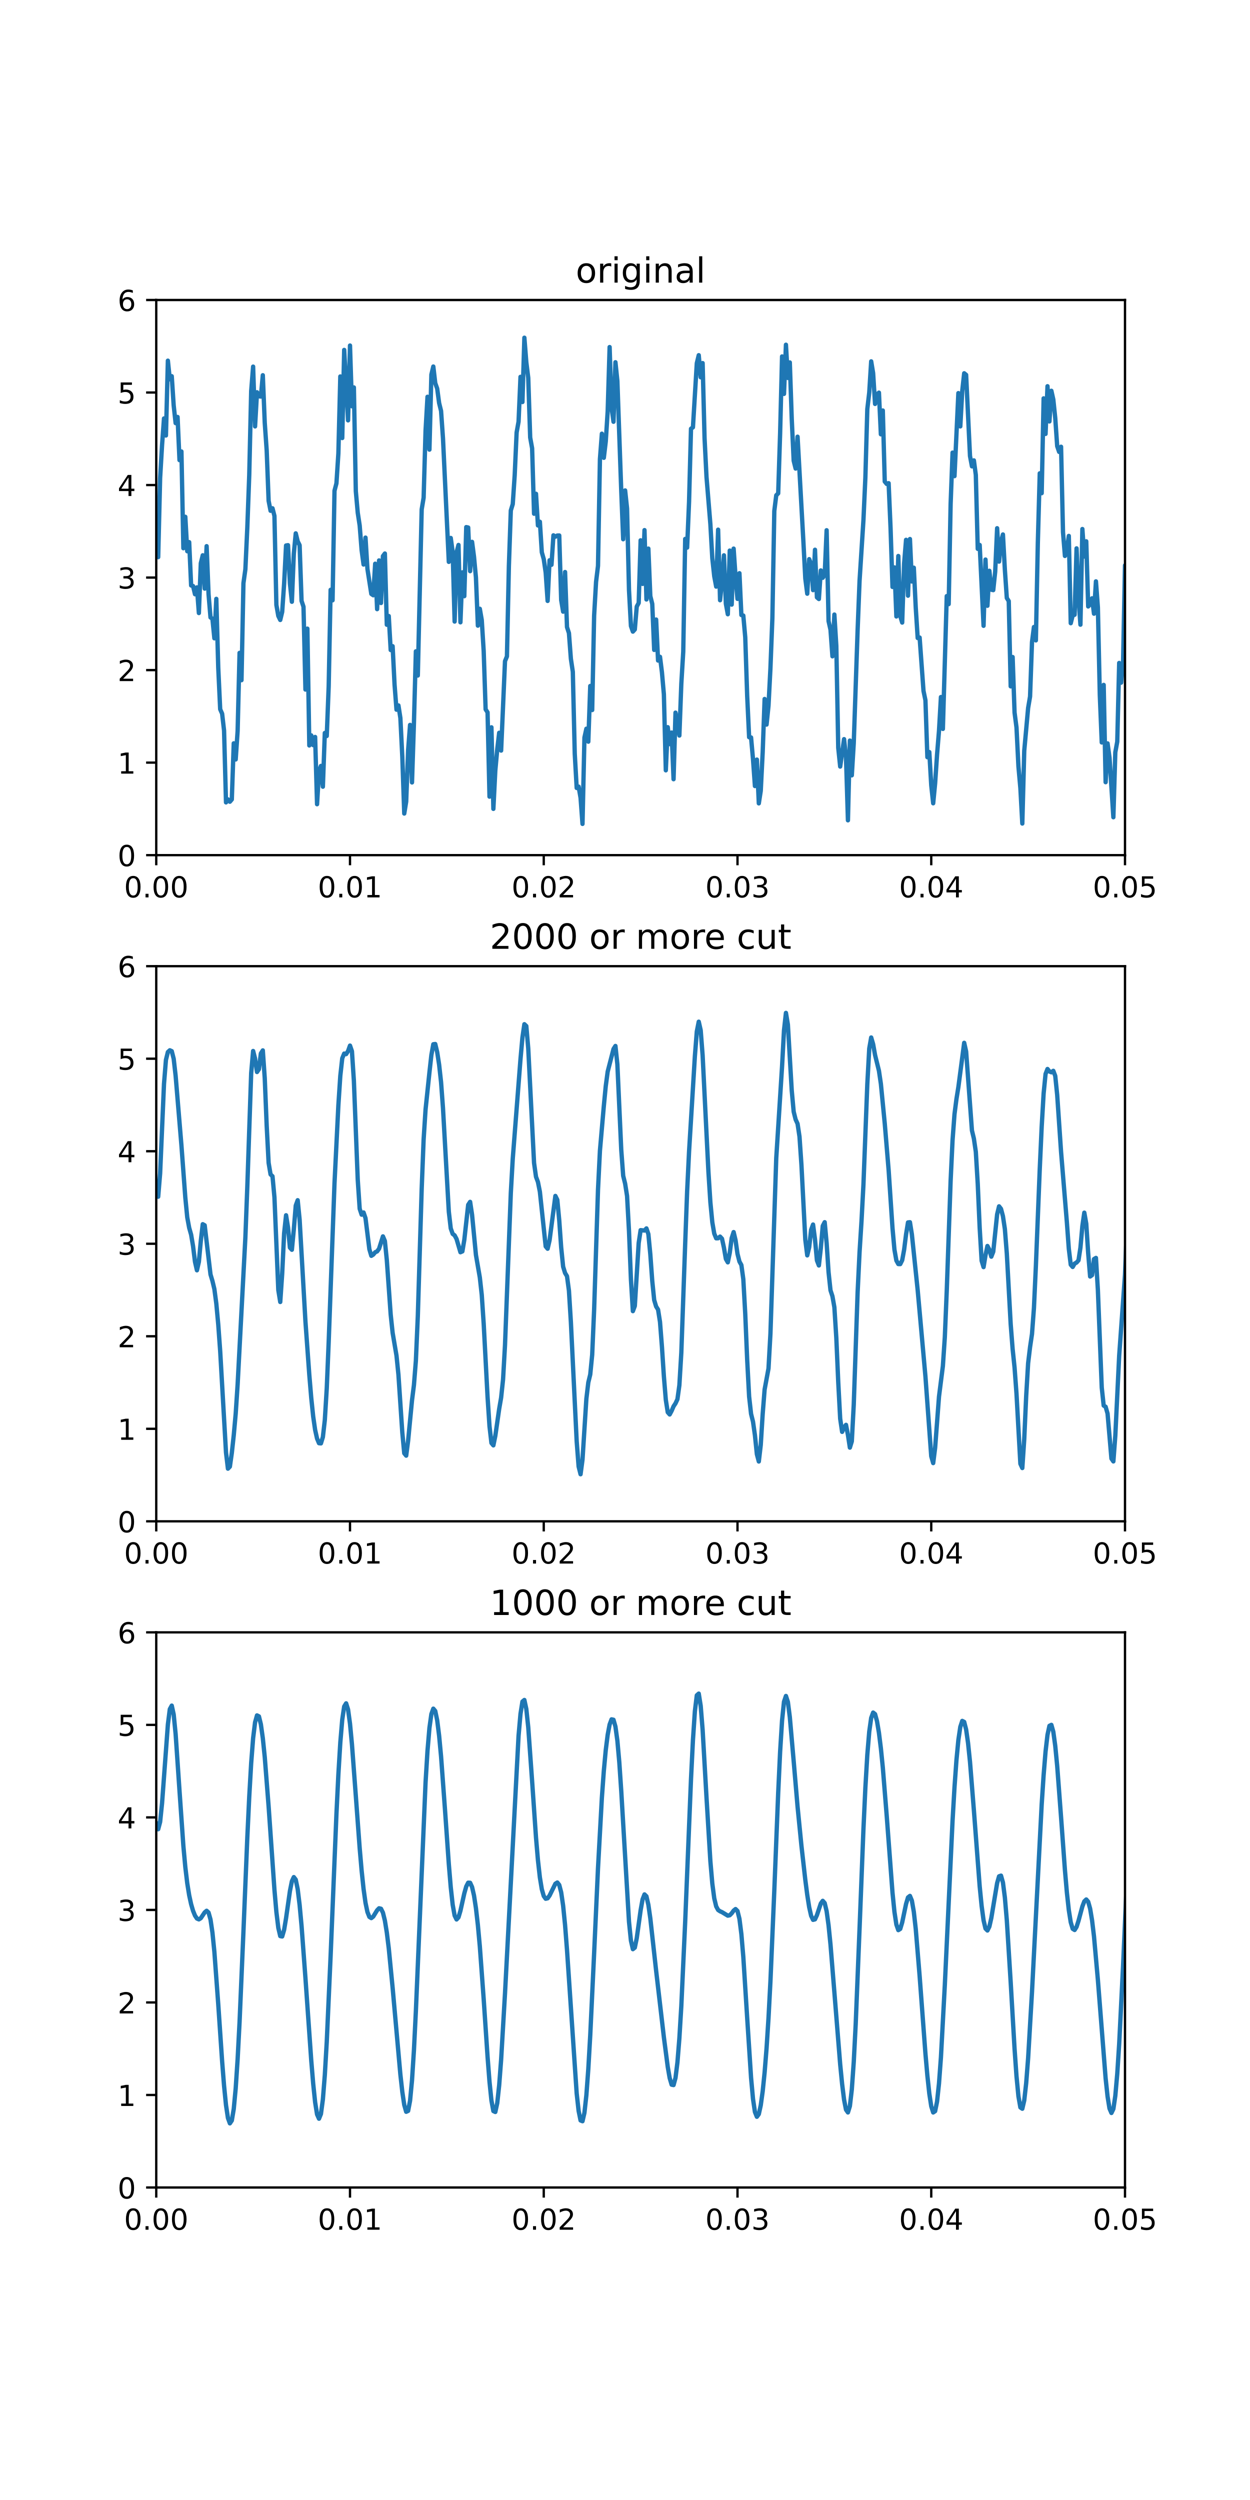 <?xml version="1.0" encoding="utf-8" standalone="no"?>
<!DOCTYPE svg PUBLIC "-//W3C//DTD SVG 1.1//EN"
  "http://www.w3.org/Graphics/SVG/1.1/DTD/svg11.dtd">
<!-- Created with matplotlib (https://matplotlib.org/) -->
<svg height="864pt" version="1.1" viewBox="0 0 432 864" width="432pt" xmlns="http://www.w3.org/2000/svg" xmlns:xlink="http://www.w3.org/1999/xlink">
 <defs>
  <style type="text/css">
*{stroke-linecap:butt;stroke-linejoin:round;}
  </style>
 </defs>
 <g id="figure_1">
  <g id="patch_1">
   <path d="M 0 864 
L 432 864 
L 432 0 
L 0 0 
z
" style="fill:#ffffff;"/>
  </g>
  <g id="axes_1">
   <g id="patch_2">
    <path d="M 54 295.539 
L 388.8 295.539 
L 388.8 103.68 
L 54 103.68 
z
" style="fill:#ffffff;"/>
   </g>
   <g id="matplotlib.axis_1">
    <g id="xtick_1">
     <g id="line2d_1">
      <defs>
       <path d="M 0 0 
L 0 3.5 
" id="m178addf747" style="stroke:#000000;stroke-width:0.8;"/>
      </defs>
      <g>
       <use style="stroke:#000000;stroke-width:0.8;" x="54" xlink:href="#m178addf747" y="295.539"/>
      </g>
     </g>
     <g id="text_1">
      <!-- 0.00 -->
      <defs>
       <path d="M 31.781 66.406 
Q 24.172 66.406 20.328 58.906 
Q 16.5 51.422 16.5 36.375 
Q 16.5 21.391 20.328 13.891 
Q 24.172 6.391 31.781 6.391 
Q 39.453 6.391 43.281 13.891 
Q 47.125 21.391 47.125 36.375 
Q 47.125 51.422 43.281 58.906 
Q 39.453 66.406 31.781 66.406 
z
M 31.781 74.219 
Q 44.047 74.219 50.516 64.516 
Q 56.984 54.828 56.984 36.375 
Q 56.984 17.969 50.516 8.266 
Q 44.047 -1.422 31.781 -1.422 
Q 19.531 -1.422 13.062 8.266 
Q 6.594 17.969 6.594 36.375 
Q 6.594 54.828 13.062 64.516 
Q 19.531 74.219 31.781 74.219 
z
" id="DejaVuSans-48"/>
       <path d="M 10.688 12.406 
L 21 12.406 
L 21 0 
L 10.688 0 
z
" id="DejaVuSans-46"/>
      </defs>
      <g transform="translate(42.867 310.137)scale(0.1 -0.1)">
       <use xlink:href="#DejaVuSans-48"/>
       <use x="63.623" xlink:href="#DejaVuSans-46"/>
       <use x="95.41" xlink:href="#DejaVuSans-48"/>
       <use x="159.033" xlink:href="#DejaVuSans-48"/>
      </g>
     </g>
    </g>
    <g id="xtick_2">
     <g id="line2d_2">
      <g>
       <use style="stroke:#000000;stroke-width:0.8;" x="120.96" xlink:href="#m178addf747" y="295.539"/>
      </g>
     </g>
     <g id="text_2">
      <!-- 0.01 -->
      <defs>
       <path d="M 12.406 8.297 
L 28.516 8.297 
L 28.516 63.922 
L 10.984 60.406 
L 10.984 69.391 
L 28.422 72.906 
L 38.281 72.906 
L 38.281 8.297 
L 54.391 8.297 
L 54.391 0 
L 12.406 0 
z
" id="DejaVuSans-49"/>
      </defs>
      <g transform="translate(109.827 310.137)scale(0.1 -0.1)">
       <use xlink:href="#DejaVuSans-48"/>
       <use x="63.623" xlink:href="#DejaVuSans-46"/>
       <use x="95.41" xlink:href="#DejaVuSans-48"/>
       <use x="159.033" xlink:href="#DejaVuSans-49"/>
      </g>
     </g>
    </g>
    <g id="xtick_3">
     <g id="line2d_3">
      <g>
       <use style="stroke:#000000;stroke-width:0.8;" x="187.92" xlink:href="#m178addf747" y="295.539"/>
      </g>
     </g>
     <g id="text_3">
      <!-- 0.02 -->
      <defs>
       <path d="M 19.188 8.297 
L 53.609 8.297 
L 53.609 0 
L 7.328 0 
L 7.328 8.297 
Q 12.938 14.109 22.625 23.891 
Q 32.328 33.688 34.812 36.531 
Q 39.547 41.844 41.422 45.531 
Q 43.312 49.219 43.312 52.781 
Q 43.312 58.594 39.234 62.25 
Q 35.156 65.922 28.609 65.922 
Q 23.969 65.922 18.812 64.312 
Q 13.672 62.703 7.812 59.422 
L 7.812 69.391 
Q 13.766 71.781 18.938 73 
Q 24.125 74.219 28.422 74.219 
Q 39.75 74.219 46.484 68.547 
Q 53.219 62.891 53.219 53.422 
Q 53.219 48.922 51.531 44.891 
Q 49.859 40.875 45.406 35.406 
Q 44.188 33.984 37.641 27.219 
Q 31.109 20.453 19.188 8.297 
z
" id="DejaVuSans-50"/>
      </defs>
      <g transform="translate(176.787 310.137)scale(0.1 -0.1)">
       <use xlink:href="#DejaVuSans-48"/>
       <use x="63.623" xlink:href="#DejaVuSans-46"/>
       <use x="95.41" xlink:href="#DejaVuSans-48"/>
       <use x="159.033" xlink:href="#DejaVuSans-50"/>
      </g>
     </g>
    </g>
    <g id="xtick_4">
     <g id="line2d_4">
      <g>
       <use style="stroke:#000000;stroke-width:0.8;" x="254.88" xlink:href="#m178addf747" y="295.539"/>
      </g>
     </g>
     <g id="text_4">
      <!-- 0.03 -->
      <defs>
       <path d="M 40.578 39.312 
Q 47.656 37.797 51.625 33 
Q 55.609 28.219 55.609 21.188 
Q 55.609 10.406 48.188 4.484 
Q 40.766 -1.422 27.094 -1.422 
Q 22.516 -1.422 17.656 -0.516 
Q 12.797 0.391 7.625 2.203 
L 7.625 11.719 
Q 11.719 9.328 16.594 8.109 
Q 21.484 6.891 26.812 6.891 
Q 36.078 6.891 40.938 10.547 
Q 45.797 14.203 45.797 21.188 
Q 45.797 27.641 41.281 31.266 
Q 36.766 34.906 28.719 34.906 
L 20.219 34.906 
L 20.219 43.016 
L 29.109 43.016 
Q 36.375 43.016 40.234 45.922 
Q 44.094 48.828 44.094 54.297 
Q 44.094 59.906 40.109 62.906 
Q 36.141 65.922 28.719 65.922 
Q 24.656 65.922 20.016 65.031 
Q 15.375 64.156 9.812 62.312 
L 9.812 71.094 
Q 15.438 72.656 20.344 73.438 
Q 25.25 74.219 29.594 74.219 
Q 40.828 74.219 47.359 69.109 
Q 53.906 64.016 53.906 55.328 
Q 53.906 49.266 50.438 45.094 
Q 46.969 40.922 40.578 39.312 
z
" id="DejaVuSans-51"/>
      </defs>
      <g transform="translate(243.747 310.137)scale(0.1 -0.1)">
       <use xlink:href="#DejaVuSans-48"/>
       <use x="63.623" xlink:href="#DejaVuSans-46"/>
       <use x="95.41" xlink:href="#DejaVuSans-48"/>
       <use x="159.033" xlink:href="#DejaVuSans-51"/>
      </g>
     </g>
    </g>
    <g id="xtick_5">
     <g id="line2d_5">
      <g>
       <use style="stroke:#000000;stroke-width:0.8;" x="321.84" xlink:href="#m178addf747" y="295.539"/>
      </g>
     </g>
     <g id="text_5">
      <!-- 0.04 -->
      <defs>
       <path d="M 37.797 64.312 
L 12.891 25.391 
L 37.797 25.391 
z
M 35.203 72.906 
L 47.609 72.906 
L 47.609 25.391 
L 58.016 25.391 
L 58.016 17.188 
L 47.609 17.188 
L 47.609 0 
L 37.797 0 
L 37.797 17.188 
L 4.891 17.188 
L 4.891 26.703 
z
" id="DejaVuSans-52"/>
      </defs>
      <g transform="translate(310.707 310.137)scale(0.1 -0.1)">
       <use xlink:href="#DejaVuSans-48"/>
       <use x="63.623" xlink:href="#DejaVuSans-46"/>
       <use x="95.41" xlink:href="#DejaVuSans-48"/>
       <use x="159.033" xlink:href="#DejaVuSans-52"/>
      </g>
     </g>
    </g>
    <g id="xtick_6">
     <g id="line2d_6">
      <g>
       <use style="stroke:#000000;stroke-width:0.8;" x="388.8" xlink:href="#m178addf747" y="295.539"/>
      </g>
     </g>
     <g id="text_6">
      <!-- 0.05 -->
      <defs>
       <path d="M 10.797 72.906 
L 49.516 72.906 
L 49.516 64.594 
L 19.828 64.594 
L 19.828 46.734 
Q 21.969 47.469 24.109 47.828 
Q 26.266 48.188 28.422 48.188 
Q 40.625 48.188 47.75 41.5 
Q 54.891 34.812 54.891 23.391 
Q 54.891 11.625 47.562 5.094 
Q 40.234 -1.422 26.906 -1.422 
Q 22.312 -1.422 17.547 -0.641 
Q 12.797 0.141 7.719 1.703 
L 7.719 11.625 
Q 12.109 9.234 16.797 8.062 
Q 21.484 6.891 26.703 6.891 
Q 35.156 6.891 40.078 11.328 
Q 45.016 15.766 45.016 23.391 
Q 45.016 31 40.078 35.438 
Q 35.156 39.891 26.703 39.891 
Q 22.75 39.891 18.812 39.016 
Q 14.891 38.141 10.797 36.281 
z
" id="DejaVuSans-53"/>
      </defs>
      <g transform="translate(377.667 310.137)scale(0.1 -0.1)">
       <use xlink:href="#DejaVuSans-48"/>
       <use x="63.623" xlink:href="#DejaVuSans-46"/>
       <use x="95.41" xlink:href="#DejaVuSans-48"/>
       <use x="159.033" xlink:href="#DejaVuSans-53"/>
      </g>
     </g>
    </g>
   </g>
   <g id="matplotlib.axis_2">
    <g id="ytick_1">
     <g id="line2d_7">
      <defs>
       <path d="M 0 0 
L -3.5 0 
" id="m1c841eef20" style="stroke:#000000;stroke-width:0.8;"/>
      </defs>
      <g>
       <use style="stroke:#000000;stroke-width:0.8;" x="54" xlink:href="#m1c841eef20" y="295.539"/>
      </g>
     </g>
     <g id="text_7">
      <!-- 0 -->
      <g transform="translate(40.638 299.338)scale(0.1 -0.1)">
       <use xlink:href="#DejaVuSans-48"/>
      </g>
     </g>
    </g>
    <g id="ytick_2">
     <g id="line2d_8">
      <g>
       <use style="stroke:#000000;stroke-width:0.8;" x="54" xlink:href="#m1c841eef20" y="263.562"/>
      </g>
     </g>
     <g id="text_8">
      <!-- 1 -->
      <g transform="translate(40.638 267.362)scale(0.1 -0.1)">
       <use xlink:href="#DejaVuSans-49"/>
      </g>
     </g>
    </g>
    <g id="ytick_3">
     <g id="line2d_9">
      <g>
       <use style="stroke:#000000;stroke-width:0.8;" x="54" xlink:href="#m1c841eef20" y="231.586"/>
      </g>
     </g>
     <g id="text_9">
      <!-- 2 -->
      <g transform="translate(40.638 235.385)scale(0.1 -0.1)">
       <use xlink:href="#DejaVuSans-50"/>
      </g>
     </g>
    </g>
    <g id="ytick_4">
     <g id="line2d_10">
      <g>
       <use style="stroke:#000000;stroke-width:0.8;" x="54" xlink:href="#m1c841eef20" y="199.609"/>
      </g>
     </g>
     <g id="text_10">
      <!-- 3 -->
      <g transform="translate(40.638 203.409)scale(0.1 -0.1)">
       <use xlink:href="#DejaVuSans-51"/>
      </g>
     </g>
    </g>
    <g id="ytick_5">
     <g id="line2d_11">
      <g>
       <use style="stroke:#000000;stroke-width:0.8;" x="54" xlink:href="#m1c841eef20" y="167.633"/>
      </g>
     </g>
     <g id="text_11">
      <!-- 4 -->
      <g transform="translate(40.638 171.432)scale(0.1 -0.1)">
       <use xlink:href="#DejaVuSans-52"/>
      </g>
     </g>
    </g>
    <g id="ytick_6">
     <g id="line2d_12">
      <g>
       <use style="stroke:#000000;stroke-width:0.8;" x="54" xlink:href="#m1c841eef20" y="135.656"/>
      </g>
     </g>
     <g id="text_12">
      <!-- 5 -->
      <g transform="translate(40.638 139.456)scale(0.1 -0.1)">
       <use xlink:href="#DejaVuSans-53"/>
      </g>
     </g>
    </g>
    <g id="ytick_7">
     <g id="line2d_13">
      <g>
       <use style="stroke:#000000;stroke-width:0.8;" x="54" xlink:href="#m1c841eef20" y="103.68"/>
      </g>
     </g>
     <g id="text_13">
      <!-- 6 -->
      <defs>
       <path d="M 33.016 40.375 
Q 26.375 40.375 22.484 35.828 
Q 18.609 31.297 18.609 23.391 
Q 18.609 15.531 22.484 10.953 
Q 26.375 6.391 33.016 6.391 
Q 39.656 6.391 43.531 10.953 
Q 47.406 15.531 47.406 23.391 
Q 47.406 31.297 43.531 35.828 
Q 39.656 40.375 33.016 40.375 
z
M 52.594 71.297 
L 52.594 62.312 
Q 48.875 64.062 45.094 64.984 
Q 41.312 65.922 37.594 65.922 
Q 27.828 65.922 22.672 59.328 
Q 17.531 52.734 16.797 39.406 
Q 19.672 43.656 24.016 45.922 
Q 28.375 48.188 33.594 48.188 
Q 44.578 48.188 50.953 41.516 
Q 57.328 34.859 57.328 23.391 
Q 57.328 12.156 50.688 5.359 
Q 44.047 -1.422 33.016 -1.422 
Q 20.359 -1.422 13.672 8.266 
Q 6.984 17.969 6.984 36.375 
Q 6.984 53.656 15.188 63.938 
Q 23.391 74.219 37.203 74.219 
Q 40.922 74.219 44.703 73.484 
Q 48.484 72.75 52.594 71.297 
z
" id="DejaVuSans-54"/>
      </defs>
      <g transform="translate(40.638 107.479)scale(0.1 -0.1)">
       <use xlink:href="#DejaVuSans-54"/>
      </g>
     </g>
    </g>
   </g>
   <g id="line2d_14">
    <path clip-path="url(#p215781e884)" d="M 54 191.94 
L 54.67 192.543 
L 55.339 165.182 
L 56.009 153.834 
L 56.678 144.614 
L 57.348 150.506 
L 58.018 124.646 
L 58.687 131.072 
L 59.357 130.017 
L 60.026 140.128 
L 60.696 146.235 
L 61.366 144.103 
L 62.035 159.025 
L 62.705 156.024 
L 63.374 189.468 
L 64.044 178.606 
L 64.714 190.508 
L 65.383 187.372 
L 66.053 202.335 
L 66.722 202.529 
L 67.392 205.371 
L 68.062 202.998 
L 68.731 211.869 
L 69.401 194.662 
L 70.07 191.905 
L 70.74 203.428 
L 71.41 188.753 
L 72.079 205.388 
L 72.749 213.382 
L 73.418 213.855 
L 74.088 220.597 
L 74.758 206.964 
L 75.427 230.762 
L 76.097 245.12 
L 76.766 246.644 
L 77.436 252.48 
L 78.106 277.307 
L 78.775 276.273 
L 79.445 277.073 
L 80.114 276.289 
L 80.784 256.892 
L 81.454 262.473 
L 82.123 252.639 
L 82.793 225.629 
L 83.462 235.074 
L 84.132 201.55 
L 84.802 196.757 
L 85.471 182.308 
L 86.141 164.114 
L 86.81 135.15 
L 87.48 126.7 
L 88.15 147.372 
L 88.819 135.57 
L 89.489 136.949 
L 90.158 137.05 
L 90.828 129.677 
L 91.498 146.125 
L 92.167 155.673 
L 92.837 173.079 
L 93.506 176.521 
L 94.176 175.666 
L 94.846 178.298 
L 95.515 209.053 
L 96.185 212.877 
L 96.854 214.26 
L 97.524 211.457 
L 98.194 201.705 
L 98.863 188.523 
L 99.533 188.413 
L 100.202 201.626 
L 100.872 207.971 
L 101.542 191.35 
L 102.211 184.326 
L 102.881 187.071 
L 103.55 188.415 
L 104.22 207.665 
L 104.89 209.698 
L 105.559 238.308 
L 106.229 217.259 
L 106.898 257.634 
L 107.568 254.139 
L 108.238 257.51 
L 108.907 254.693 
L 109.577 277.94 
L 110.246 266.547 
L 110.916 264.709 
L 111.586 271.885 
L 112.255 253.314 
L 112.925 254.359 
L 113.594 237.212 
L 114.264 203.841 
L 114.934 207.463 
L 115.603 169.608 
L 116.273 167.045 
L 116.942 156.716 
L 117.612 130.101 
L 118.282 151.383 
L 118.951 120.932 
L 120.29 145.279 
L 120.96 119.415 
L 121.63 140.409 
L 122.299 133.895 
L 122.969 169.738 
L 123.638 177.214 
L 124.308 181.631 
L 124.978 190.143 
L 125.647 195.101 
L 126.317 185.796 
L 126.986 196.624 
L 128.326 205.255 
L 128.995 205.721 
L 129.665 194.82 
L 130.334 210.525 
L 131.004 193.68 
L 131.674 208.397 
L 132.343 192.195 
L 133.013 191.292 
L 133.682 215.915 
L 134.352 212.9 
L 135.022 224.656 
L 135.691 223.323 
L 136.361 236.611 
L 137.03 245.269 
L 137.7 243.793 
L 138.37 248.138 
L 139.039 261.566 
L 139.709 281.162 
L 140.378 277.041 
L 141.048 259.252 
L 141.718 250.528 
L 142.387 270.413 
L 143.057 249.837 
L 143.726 225.1 
L 144.396 233.463 
L 145.735 176.048 
L 146.405 172.016 
L 147.074 148.835 
L 147.744 137.129 
L 148.414 155.393 
L 149.083 129.467 
L 149.753 126.669 
L 150.422 132.403 
L 151.092 134.291 
L 151.762 139.289 
L 152.431 142.015 
L 153.101 151.57 
L 155.11 194.183 
L 155.779 185.921 
L 156.449 190.809 
L 157.118 214.81 
L 157.788 190.893 
L 158.458 188.334 
L 159.127 215.071 
L 159.797 197.803 
L 160.466 206.04 
L 161.136 182.169 
L 161.806 182.317 
L 162.475 197.393 
L 163.145 187.268 
L 163.814 192.391 
L 164.484 199.581 
L 165.154 216.226 
L 165.823 210.396 
L 166.493 214.262 
L 167.162 224.999 
L 167.832 245.154 
L 168.502 246.196 
L 169.171 275.322 
L 169.841 251.362 
L 170.51 279.551 
L 171.18 266.284 
L 171.85 258.943 
L 172.519 253.248 
L 173.189 259.402 
L 174.528 228.499 
L 175.198 226.853 
L 175.867 195.688 
L 176.537 176.427 
L 177.206 174.227 
L 177.876 164.292 
L 178.546 149.46 
L 179.215 145.714 
L 179.885 130.24 
L 180.554 138.94 
L 181.224 116.713 
L 181.894 125.191 
L 182.563 130.593 
L 183.233 151.213 
L 183.902 154.935 
L 184.572 177.548 
L 185.242 170.658 
L 185.911 181.602 
L 186.581 180.322 
L 187.25 190.866 
L 187.92 193.239 
L 188.59 197.882 
L 189.259 207.682 
L 189.929 193.629 
L 190.598 195.195 
L 191.268 185.007 
L 191.938 185.487 
L 192.607 185.082 
L 193.277 185.06 
L 193.946 207.37 
L 194.616 211.392 
L 195.286 197.689 
L 195.955 216.729 
L 196.625 218.792 
L 197.294 227.662 
L 197.964 232.163 
L 198.634 260.482 
L 199.303 272.32 
L 199.973 271.863 
L 200.642 275.716 
L 201.312 284.744 
L 201.982 254.905 
L 202.651 251.848 
L 203.321 256.32 
L 203.99 237.075 
L 204.66 245.391 
L 205.33 212.754 
L 205.999 201.095 
L 206.669 195.57 
L 207.338 158.683 
L 208.008 149.883 
L 208.678 158.223 
L 209.347 152.603 
L 210.017 142.131 
L 210.686 119.943 
L 211.356 140.8 
L 212.026 145.763 
L 212.695 125.187 
L 213.365 131.677 
L 214.704 169.675 
L 215.374 186.364 
L 216.043 169.496 
L 216.713 175.749 
L 217.382 203.903 
L 218.052 216.353 
L 218.722 218.288 
L 219.391 217.553 
L 220.061 209.628 
L 220.73 208.395 
L 221.4 186.737 
L 222.07 201.793 
L 222.739 183.204 
L 223.409 207.182 
L 224.078 189.599 
L 224.748 206.003 
L 225.418 208.703 
L 226.087 224.619 
L 226.757 214.112 
L 227.426 228.285 
L 228.096 226.997 
L 228.766 232.354 
L 229.435 239.937 
L 230.105 266.226 
L 230.774 251.316 
L 231.444 257.171 
L 232.114 253.169 
L 232.783 269.298 
L 233.453 246.281 
L 234.122 249.383 
L 234.792 254.207 
L 235.462 236.334 
L 236.131 225.202 
L 236.801 186.257 
L 237.47 189.256 
L 238.14 173.348 
L 238.81 148.171 
L 239.479 147.682 
L 240.818 125.526 
L 241.488 122.754 
L 242.158 130.388 
L 242.827 125.483 
L 243.497 151.433 
L 244.166 164.808 
L 245.506 181.155 
L 246.175 192.941 
L 246.845 199.153 
L 247.514 202.735 
L 248.184 183.049 
L 248.854 207.443 
L 249.523 200.69 
L 250.193 191.917 
L 250.862 208.634 
L 251.532 212.287 
L 252.202 190.274 
L 252.871 208.952 
L 253.541 189.598 
L 254.21 199.38 
L 254.88 206.979 
L 255.55 198.106 
L 256.219 212.554 
L 256.889 212.736 
L 257.558 220.243 
L 258.228 240.548 
L 258.898 254.782 
L 259.567 254.867 
L 260.237 262.356 
L 260.906 271.66 
L 261.576 262.511 
L 262.246 277.646 
L 262.915 273.313 
L 263.585 259.941 
L 264.254 241.565 
L 264.924 250.415 
L 265.594 243.9 
L 266.263 230.95 
L 266.933 213.639 
L 267.602 176.573 
L 268.272 171.179 
L 268.942 170.514 
L 269.611 149.678 
L 270.281 123.184 
L 270.95 136.131 
L 271.62 119.138 
L 272.29 130.619 
L 272.959 125.257 
L 273.629 144.818 
L 274.298 159.219 
L 274.968 161.937 
L 275.638 150.922 
L 277.646 187.04 
L 278.316 199.935 
L 278.986 205.185 
L 279.655 193.236 
L 280.325 194.986 
L 280.994 203.954 
L 281.664 189.99 
L 282.334 206.448 
L 283.003 207.024 
L 283.673 197.142 
L 284.342 199.684 
L 285.012 198.662 
L 285.682 183.247 
L 286.351 214.649 
L 287.021 217.651 
L 287.69 226.822 
L 288.36 212.389 
L 289.03 223.191 
L 289.699 258.456 
L 290.369 264.925 
L 291.708 255.447 
L 292.378 261.642 
L 293.047 283.503 
L 293.717 255.942 
L 294.386 267.953 
L 295.056 256.815 
L 296.395 217.707 
L 297.065 200.699 
L 298.404 179.764 
L 299.074 165.014 
L 299.743 141.376 
L 300.413 135.638 
L 301.082 124.882 
L 301.752 128.949 
L 302.422 139.603 
L 303.091 136.298 
L 303.761 135.696 
L 304.43 150.096 
L 305.1 141.867 
L 305.77 166.42 
L 306.439 167.242 
L 307.109 166.996 
L 307.778 182.495 
L 308.448 202.849 
L 309.118 196.097 
L 309.787 213.054 
L 310.457 192.148 
L 311.126 212.915 
L 311.796 215.16 
L 312.466 194.728 
L 313.135 186.563 
L 313.805 205.872 
L 314.474 186.286 
L 315.144 200.968 
L 315.814 196.2 
L 316.483 210.008 
L 317.153 220.502 
L 317.822 220.333 
L 319.162 238.779 
L 319.831 242.014 
L 320.501 261.688 
L 321.17 259.911 
L 321.84 271.432 
L 322.51 277.618 
L 323.179 270.726 
L 323.849 260.732 
L 324.518 252.582 
L 325.188 240.897 
L 325.858 251.916 
L 327.197 206.013 
L 327.866 208.782 
L 328.536 174.183 
L 329.206 156.42 
L 329.875 164.549 
L 331.214 135.857 
L 331.884 147.362 
L 332.554 135.066 
L 333.223 129.002 
L 333.893 129.553 
L 335.232 157.6 
L 335.902 161.166 
L 336.571 159.11 
L 337.241 164.118 
L 337.91 189.683 
L 338.58 188.343 
L 339.919 216.28 
L 340.589 193.38 
L 341.258 209.351 
L 341.928 197.27 
L 342.598 203.789 
L 343.267 203.952 
L 343.937 197.567 
L 344.606 182.551 
L 345.276 194.089 
L 345.946 187.262 
L 346.615 184.712 
L 347.285 196.924 
L 347.954 206.668 
L 348.624 207.739 
L 349.294 237.202 
L 349.963 227.064 
L 350.633 246.266 
L 351.302 251.408 
L 351.972 264.868 
L 352.642 272.377 
L 353.311 284.613 
L 353.981 259.454 
L 355.32 244.675 
L 355.99 240.711 
L 356.659 221.905 
L 357.329 216.692 
L 357.998 221.319 
L 358.668 187.81 
L 359.338 163.579 
L 360.007 170.439 
L 360.677 137.676 
L 361.346 149.964 
L 362.016 133.478 
L 362.686 145.648 
L 363.355 135.056 
L 364.025 138.082 
L 364.694 144.481 
L 365.364 154.189 
L 366.034 156.177 
L 366.703 154.393 
L 367.373 183.939 
L 368.042 192.138 
L 368.712 190.4 
L 369.382 185.211 
L 370.051 215.379 
L 370.721 212.689 
L 371.39 212.461 
L 372.06 189.515 
L 372.73 206.505 
L 373.399 215.891 
L 374.069 182.827 
L 374.738 192.346 
L 375.408 187.077 
L 376.078 209.592 
L 376.747 208.856 
L 377.417 206.775 
L 378.086 212.093 
L 378.756 200.915 
L 379.426 209.914 
L 380.095 240.247 
L 380.765 256.594 
L 381.434 236.703 
L 382.104 270.328 
L 382.774 256.914 
L 383.443 261.822 
L 384.782 282.442 
L 385.452 260 
L 386.122 256.32 
L 386.791 229.116 
L 387.461 235.932 
L 388.13 228.979 
L 388.8 195.388 
L 389.47 198.095 
L 389.47 198.095 
" style="fill:none;stroke:#1f77b4;stroke-linecap:square;stroke-width:1.5;"/>
   </g>
   <g id="patch_3">
    <path d="M 54 295.539 
L 54 103.68 
" style="fill:none;stroke:#000000;stroke-linecap:square;stroke-linejoin:miter;stroke-width:0.8;"/>
   </g>
   <g id="patch_4">
    <path d="M 388.8 295.539 
L 388.8 103.68 
" style="fill:none;stroke:#000000;stroke-linecap:square;stroke-linejoin:miter;stroke-width:0.8;"/>
   </g>
   <g id="patch_5">
    <path d="M 54 295.539 
L 388.8 295.539 
" style="fill:none;stroke:#000000;stroke-linecap:square;stroke-linejoin:miter;stroke-width:0.8;"/>
   </g>
   <g id="patch_6">
    <path d="M 54 103.68 
L 388.8 103.68 
" style="fill:none;stroke:#000000;stroke-linecap:square;stroke-linejoin:miter;stroke-width:0.8;"/>
   </g>
   <g id="text_14">
    <!-- original -->
    <defs>
     <path d="M 30.609 48.391 
Q 23.391 48.391 19.188 42.75 
Q 14.984 37.109 14.984 27.297 
Q 14.984 17.484 19.156 11.844 
Q 23.344 6.203 30.609 6.203 
Q 37.797 6.203 41.984 11.859 
Q 46.188 17.531 46.188 27.297 
Q 46.188 37.016 41.984 42.703 
Q 37.797 48.391 30.609 48.391 
z
M 30.609 56 
Q 42.328 56 49.016 48.375 
Q 55.719 40.766 55.719 27.297 
Q 55.719 13.875 49.016 6.219 
Q 42.328 -1.422 30.609 -1.422 
Q 18.844 -1.422 12.172 6.219 
Q 5.516 13.875 5.516 27.297 
Q 5.516 40.766 12.172 48.375 
Q 18.844 56 30.609 56 
z
" id="DejaVuSans-111"/>
     <path d="M 41.109 46.297 
Q 39.594 47.172 37.812 47.578 
Q 36.031 48 33.891 48 
Q 26.266 48 22.188 43.047 
Q 18.109 38.094 18.109 28.812 
L 18.109 0 
L 9.078 0 
L 9.078 54.688 
L 18.109 54.688 
L 18.109 46.188 
Q 20.953 51.172 25.484 53.578 
Q 30.031 56 36.531 56 
Q 37.453 56 38.578 55.875 
Q 39.703 55.766 41.062 55.516 
z
" id="DejaVuSans-114"/>
     <path d="M 9.422 54.688 
L 18.406 54.688 
L 18.406 0 
L 9.422 0 
z
M 9.422 75.984 
L 18.406 75.984 
L 18.406 64.594 
L 9.422 64.594 
z
" id="DejaVuSans-105"/>
     <path d="M 45.406 27.984 
Q 45.406 37.75 41.375 43.109 
Q 37.359 48.484 30.078 48.484 
Q 22.859 48.484 18.828 43.109 
Q 14.797 37.75 14.797 27.984 
Q 14.797 18.266 18.828 12.891 
Q 22.859 7.516 30.078 7.516 
Q 37.359 7.516 41.375 12.891 
Q 45.406 18.266 45.406 27.984 
z
M 54.391 6.781 
Q 54.391 -7.172 48.188 -13.984 
Q 42 -20.797 29.203 -20.797 
Q 24.469 -20.797 20.266 -20.094 
Q 16.062 -19.391 12.109 -17.922 
L 12.109 -9.188 
Q 16.062 -11.328 19.922 -12.344 
Q 23.781 -13.375 27.781 -13.375 
Q 36.625 -13.375 41.016 -8.766 
Q 45.406 -4.156 45.406 5.172 
L 45.406 9.625 
Q 42.625 4.781 38.281 2.391 
Q 33.938 0 27.875 0 
Q 17.828 0 11.672 7.656 
Q 5.516 15.328 5.516 27.984 
Q 5.516 40.672 11.672 48.328 
Q 17.828 56 27.875 56 
Q 33.938 56 38.281 53.609 
Q 42.625 51.219 45.406 46.391 
L 45.406 54.688 
L 54.391 54.688 
z
" id="DejaVuSans-103"/>
     <path d="M 54.891 33.016 
L 54.891 0 
L 45.906 0 
L 45.906 32.719 
Q 45.906 40.484 42.875 44.328 
Q 39.844 48.188 33.797 48.188 
Q 26.516 48.188 22.312 43.547 
Q 18.109 38.922 18.109 30.906 
L 18.109 0 
L 9.078 0 
L 9.078 54.688 
L 18.109 54.688 
L 18.109 46.188 
Q 21.344 51.125 25.703 53.562 
Q 30.078 56 35.797 56 
Q 45.219 56 50.047 50.172 
Q 54.891 44.344 54.891 33.016 
z
" id="DejaVuSans-110"/>
     <path d="M 34.281 27.484 
Q 23.391 27.484 19.188 25 
Q 14.984 22.516 14.984 16.5 
Q 14.984 11.719 18.141 8.906 
Q 21.297 6.109 26.703 6.109 
Q 34.188 6.109 38.703 11.406 
Q 43.219 16.703 43.219 25.484 
L 43.219 27.484 
z
M 52.203 31.203 
L 52.203 0 
L 43.219 0 
L 43.219 8.297 
Q 40.141 3.328 35.547 0.953 
Q 30.953 -1.422 24.312 -1.422 
Q 15.922 -1.422 10.953 3.297 
Q 6 8.016 6 15.922 
Q 6 25.141 12.172 29.828 
Q 18.359 34.516 30.609 34.516 
L 43.219 34.516 
L 43.219 35.406 
Q 43.219 41.609 39.141 45 
Q 35.062 48.391 27.688 48.391 
Q 23 48.391 18.547 47.266 
Q 14.109 46.141 10.016 43.891 
L 10.016 52.203 
Q 14.938 54.109 19.578 55.047 
Q 24.219 56 28.609 56 
Q 40.484 56 46.344 49.844 
Q 52.203 43.703 52.203 31.203 
z
" id="DejaVuSans-97"/>
     <path d="M 9.422 75.984 
L 18.406 75.984 
L 18.406 0 
L 9.422 0 
z
" id="DejaVuSans-108"/>
    </defs>
    <g transform="translate(198.973 97.68)scale(0.12 -0.12)">
     <use xlink:href="#DejaVuSans-111"/>
     <use x="61.182" xlink:href="#DejaVuSans-114"/>
     <use x="102.295" xlink:href="#DejaVuSans-105"/>
     <use x="130.078" xlink:href="#DejaVuSans-103"/>
     <use x="193.555" xlink:href="#DejaVuSans-105"/>
     <use x="221.338" xlink:href="#DejaVuSans-110"/>
     <use x="284.717" xlink:href="#DejaVuSans-97"/>
     <use x="345.996" xlink:href="#DejaVuSans-108"/>
    </g>
   </g>
  </g>
  <g id="axes_2">
   <g id="patch_7">
    <path d="M 54 525.769 
L 388.8 525.769 
L 388.8 333.911 
L 54 333.911 
z
" style="fill:#ffffff;"/>
   </g>
   <g id="matplotlib.axis_3">
    <g id="xtick_7">
     <g id="line2d_15">
      <g>
       <use style="stroke:#000000;stroke-width:0.8;" x="54" xlink:href="#m178addf747" y="525.769"/>
      </g>
     </g>
     <g id="text_15">
      <!-- 0.00 -->
      <g transform="translate(42.867 540.368)scale(0.1 -0.1)">
       <use xlink:href="#DejaVuSans-48"/>
       <use x="63.623" xlink:href="#DejaVuSans-46"/>
       <use x="95.41" xlink:href="#DejaVuSans-48"/>
       <use x="159.033" xlink:href="#DejaVuSans-48"/>
      </g>
     </g>
    </g>
    <g id="xtick_8">
     <g id="line2d_16">
      <g>
       <use style="stroke:#000000;stroke-width:0.8;" x="120.96" xlink:href="#m178addf747" y="525.769"/>
      </g>
     </g>
     <g id="text_16">
      <!-- 0.01 -->
      <g transform="translate(109.827 540.368)scale(0.1 -0.1)">
       <use xlink:href="#DejaVuSans-48"/>
       <use x="63.623" xlink:href="#DejaVuSans-46"/>
       <use x="95.41" xlink:href="#DejaVuSans-48"/>
       <use x="159.033" xlink:href="#DejaVuSans-49"/>
      </g>
     </g>
    </g>
    <g id="xtick_9">
     <g id="line2d_17">
      <g>
       <use style="stroke:#000000;stroke-width:0.8;" x="187.92" xlink:href="#m178addf747" y="525.769"/>
      </g>
     </g>
     <g id="text_17">
      <!-- 0.02 -->
      <g transform="translate(176.787 540.368)scale(0.1 -0.1)">
       <use xlink:href="#DejaVuSans-48"/>
       <use x="63.623" xlink:href="#DejaVuSans-46"/>
       <use x="95.41" xlink:href="#DejaVuSans-48"/>
       <use x="159.033" xlink:href="#DejaVuSans-50"/>
      </g>
     </g>
    </g>
    <g id="xtick_10">
     <g id="line2d_18">
      <g>
       <use style="stroke:#000000;stroke-width:0.8;" x="254.88" xlink:href="#m178addf747" y="525.769"/>
      </g>
     </g>
     <g id="text_18">
      <!-- 0.03 -->
      <g transform="translate(243.747 540.368)scale(0.1 -0.1)">
       <use xlink:href="#DejaVuSans-48"/>
       <use x="63.623" xlink:href="#DejaVuSans-46"/>
       <use x="95.41" xlink:href="#DejaVuSans-48"/>
       <use x="159.033" xlink:href="#DejaVuSans-51"/>
      </g>
     </g>
    </g>
    <g id="xtick_11">
     <g id="line2d_19">
      <g>
       <use style="stroke:#000000;stroke-width:0.8;" x="321.84" xlink:href="#m178addf747" y="525.769"/>
      </g>
     </g>
     <g id="text_19">
      <!-- 0.04 -->
      <g transform="translate(310.707 540.368)scale(0.1 -0.1)">
       <use xlink:href="#DejaVuSans-48"/>
       <use x="63.623" xlink:href="#DejaVuSans-46"/>
       <use x="95.41" xlink:href="#DejaVuSans-48"/>
       <use x="159.033" xlink:href="#DejaVuSans-52"/>
      </g>
     </g>
    </g>
    <g id="xtick_12">
     <g id="line2d_20">
      <g>
       <use style="stroke:#000000;stroke-width:0.8;" x="388.8" xlink:href="#m178addf747" y="525.769"/>
      </g>
     </g>
     <g id="text_20">
      <!-- 0.05 -->
      <g transform="translate(377.667 540.368)scale(0.1 -0.1)">
       <use xlink:href="#DejaVuSans-48"/>
       <use x="63.623" xlink:href="#DejaVuSans-46"/>
       <use x="95.41" xlink:href="#DejaVuSans-48"/>
       <use x="159.033" xlink:href="#DejaVuSans-53"/>
      </g>
     </g>
    </g>
   </g>
   <g id="matplotlib.axis_4">
    <g id="ytick_8">
     <g id="line2d_21">
      <g>
       <use style="stroke:#000000;stroke-width:0.8;" x="54" xlink:href="#m1c841eef20" y="525.769"/>
      </g>
     </g>
     <g id="text_21">
      <!-- 0 -->
      <g transform="translate(40.638 529.569)scale(0.1 -0.1)">
       <use xlink:href="#DejaVuSans-48"/>
      </g>
     </g>
    </g>
    <g id="ytick_9">
     <g id="line2d_22">
      <g>
       <use style="stroke:#000000;stroke-width:0.8;" x="54" xlink:href="#m1c841eef20" y="493.793"/>
      </g>
     </g>
     <g id="text_22">
      <!-- 1 -->
      <g transform="translate(40.638 497.592)scale(0.1 -0.1)">
       <use xlink:href="#DejaVuSans-49"/>
      </g>
     </g>
    </g>
    <g id="ytick_10">
     <g id="line2d_23">
      <g>
       <use style="stroke:#000000;stroke-width:0.8;" x="54" xlink:href="#m1c841eef20" y="461.816"/>
      </g>
     </g>
     <g id="text_23">
      <!-- 2 -->
      <g transform="translate(40.638 465.616)scale(0.1 -0.1)">
       <use xlink:href="#DejaVuSans-50"/>
      </g>
     </g>
    </g>
    <g id="ytick_11">
     <g id="line2d_24">
      <g>
       <use style="stroke:#000000;stroke-width:0.8;" x="54" xlink:href="#m1c841eef20" y="429.84"/>
      </g>
     </g>
     <g id="text_24">
      <!-- 3 -->
      <g transform="translate(40.638 433.639)scale(0.1 -0.1)">
       <use xlink:href="#DejaVuSans-51"/>
      </g>
     </g>
    </g>
    <g id="ytick_12">
     <g id="line2d_25">
      <g>
       <use style="stroke:#000000;stroke-width:0.8;" x="54" xlink:href="#m1c841eef20" y="397.864"/>
      </g>
     </g>
     <g id="text_25">
      <!-- 4 -->
      <g transform="translate(40.638 401.663)scale(0.1 -0.1)">
       <use xlink:href="#DejaVuSans-52"/>
      </g>
     </g>
    </g>
    <g id="ytick_13">
     <g id="line2d_26">
      <g>
       <use style="stroke:#000000;stroke-width:0.8;" x="54" xlink:href="#m1c841eef20" y="365.887"/>
      </g>
     </g>
     <g id="text_26">
      <!-- 5 -->
      <g transform="translate(40.638 369.686)scale(0.1 -0.1)">
       <use xlink:href="#DejaVuSans-53"/>
      </g>
     </g>
    </g>
    <g id="ytick_14">
     <g id="line2d_27">
      <g>
       <use style="stroke:#000000;stroke-width:0.8;" x="54" xlink:href="#m1c841eef20" y="333.911"/>
      </g>
     </g>
     <g id="text_27">
      <!-- 6 -->
      <g transform="translate(40.638 337.71)scale(0.1 -0.1)">
       <use xlink:href="#DejaVuSans-54"/>
      </g>
     </g>
    </g>
   </g>
   <g id="line2d_28">
    <path clip-path="url(#pb6eef8ce4a)" d="M 54 408.32 
L 54.67 413.588 
L 55.339 405.524 
L 56.678 374.591 
L 57.348 366.303 
L 58.018 363.588 
L 58.687 362.974 
L 59.357 363.276 
L 60.026 365.908 
L 60.696 371.779 
L 62.705 395.87 
L 64.044 413.867 
L 64.714 420.721 
L 65.383 424.339 
L 66.053 426.704 
L 66.722 430.688 
L 67.392 436.091 
L 68.062 439.017 
L 68.731 436.081 
L 69.401 428.838 
L 70.07 423.082 
L 70.74 423.463 
L 72.749 440.443 
L 73.418 442.691 
L 74.088 445.499 
L 74.758 450.527 
L 75.427 457.745 
L 76.097 466.947 
L 78.106 501.996 
L 78.775 507.573 
L 79.445 506.869 
L 80.114 502.155 
L 80.784 496.02 
L 81.454 488.606 
L 82.123 478.476 
L 84.802 427.661 
L 85.471 410.099 
L 86.81 370.832 
L 87.48 363.22 
L 88.15 365.823 
L 88.819 370.49 
L 89.489 369.505 
L 90.158 364.067 
L 90.828 363.012 
L 91.498 372.646 
L 92.167 389.046 
L 92.837 401.901 
L 93.506 405.872 
L 94.176 406.524 
L 94.846 413.765 
L 96.185 445.846 
L 96.854 449.967 
L 97.524 440.19 
L 98.194 426.254 
L 98.863 419.994 
L 99.533 424.168 
L 100.202 431.174 
L 100.872 431.921 
L 101.542 424.89 
L 102.211 416.645 
L 102.881 414.791 
L 103.55 421.511 
L 105.559 456.69 
L 106.898 475.166 
L 107.568 483.124 
L 108.238 489.54 
L 108.907 494.165 
L 109.577 497.171 
L 110.246 498.768 
L 110.916 498.835 
L 111.586 496.643 
L 112.255 490.789 
L 112.925 479.861 
L 113.594 463.791 
L 115.603 408.951 
L 116.942 381.982 
L 117.612 371.793 
L 118.282 365.749 
L 118.951 364.113 
L 119.621 364.304 
L 120.29 363.239 
L 120.96 361.353 
L 121.63 363.304 
L 122.299 373.49 
L 123.638 407.748 
L 124.308 417.754 
L 124.978 419.787 
L 125.647 419.029 
L 126.317 420.99 
L 127.656 431.747 
L 128.326 434.014 
L 128.995 433.589 
L 129.665 432.775 
L 130.334 432.484 
L 131.004 431.557 
L 132.343 427.29 
L 133.013 428.883 
L 133.682 435.463 
L 135.022 454.324 
L 135.691 460.61 
L 137.03 468.497 
L 137.7 475.098 
L 139.039 495.111 
L 139.709 502.249 
L 140.378 503.073 
L 141.048 497.897 
L 142.387 483.973 
L 143.057 478.666 
L 143.726 470.277 
L 144.396 454.857 
L 145.735 410.884 
L 146.405 393.811 
L 147.074 383.423 
L 148.414 370.612 
L 149.083 364.624 
L 149.753 360.895 
L 150.422 360.807 
L 151.092 363.602 
L 151.762 367.948 
L 152.431 373.993 
L 153.101 383.041 
L 155.11 418.755 
L 155.779 424.539 
L 156.449 426.436 
L 157.118 426.94 
L 157.788 428.202 
L 159.127 432.778 
L 159.797 432.478 
L 160.466 428.483 
L 161.806 416.385 
L 162.475 415.36 
L 163.145 419.805 
L 164.484 433.721 
L 165.823 441.472 
L 166.493 447.494 
L 167.162 457.435 
L 168.502 482.784 
L 169.171 492.907 
L 169.841 498.706 
L 170.51 499.519 
L 171.18 496.243 
L 172.519 486.905 
L 173.189 483.028 
L 173.858 476.724 
L 174.528 464.884 
L 176.537 412.302 
L 177.206 400.474 
L 179.885 365.992 
L 180.554 358.559 
L 181.224 353.963 
L 181.894 354.607 
L 182.563 362.366 
L 184.572 401.936 
L 185.242 406.698 
L 185.911 408.495 
L 186.581 411.865 
L 188.59 430.764 
L 189.259 431.564 
L 189.929 428.666 
L 191.938 413.313 
L 192.607 414.662 
L 193.277 421.777 
L 193.946 431.129 
L 194.616 437.747 
L 195.286 439.945 
L 195.955 441.049 
L 196.625 446.05 
L 197.294 456.865 
L 199.303 498.144 
L 199.973 506.834 
L 200.642 509.503 
L 201.312 504.457 
L 202.651 483.4 
L 203.321 477.771 
L 203.99 475.013 
L 204.66 468.201 
L 205.33 452.641 
L 206.669 411.17 
L 207.338 397.682 
L 208.678 382.282 
L 209.347 375.355 
L 210.017 370.343 
L 212.026 362.528 
L 212.695 361.483 
L 213.365 367.832 
L 214.704 397.383 
L 215.374 406.361 
L 216.043 409.066 
L 216.713 413.318 
L 217.382 425.465 
L 218.052 442.207 
L 218.722 453.131 
L 219.391 451.351 
L 220.73 429.584 
L 221.4 425.141 
L 222.739 425.272 
L 223.409 424.534 
L 224.078 426.511 
L 224.748 433.459 
L 225.418 442.696 
L 226.087 449.288 
L 226.757 451.528 
L 227.426 452.596 
L 228.096 456.86 
L 228.766 465.443 
L 229.435 475.633 
L 230.105 483.794 
L 230.774 488.08 
L 231.444 488.841 
L 232.114 487.595 
L 232.783 486.024 
L 233.453 485.017 
L 234.122 483.58 
L 234.792 478.73 
L 235.462 467.517 
L 236.801 429.804 
L 237.47 411.796 
L 238.14 397.98 
L 240.149 365.031 
L 240.818 356.488 
L 241.488 353.094 
L 242.158 356.057 
L 242.827 364.73 
L 244.166 391.647 
L 244.836 405.034 
L 245.506 415.518 
L 246.175 422.438 
L 246.845 426.329 
L 247.514 427.962 
L 248.184 427.938 
L 248.854 427.364 
L 249.523 428.097 
L 250.193 431.207 
L 250.862 435.098 
L 251.532 436.271 
L 252.202 432.992 
L 252.871 427.893 
L 253.541 425.805 
L 254.21 428.63 
L 254.88 433.337 
L 255.55 435.984 
L 256.219 437.194 
L 256.889 442.081 
L 257.558 454.076 
L 258.228 469.978 
L 258.898 482.662 
L 259.567 488.631 
L 260.237 491.329 
L 260.906 496.03 
L 261.576 502.568 
L 262.246 505.093 
L 262.915 499.382 
L 263.585 488.634 
L 264.254 480.199 
L 265.594 472.944 
L 266.263 460.937 
L 268.272 400.231 
L 270.281 368.542 
L 270.95 356.09 
L 271.62 350.055 
L 272.29 354.087 
L 273.629 376.919 
L 274.298 384.213 
L 274.968 386.896 
L 275.638 388.364 
L 276.307 392.824 
L 276.977 402.573 
L 278.316 428.453 
L 278.986 433.859 
L 279.655 431.047 
L 280.325 425.022 
L 280.994 423.197 
L 281.664 428.346 
L 282.334 435.602 
L 283.003 437.345 
L 283.673 431.386 
L 284.342 423.678 
L 285.012 422.385 
L 285.682 429.592 
L 286.351 439.673 
L 287.021 445.927 
L 287.69 447.983 
L 288.36 451.779 
L 289.03 462.364 
L 289.699 477.701 
L 290.369 490.313 
L 291.038 494.856 
L 291.708 493.336 
L 292.378 492.426 
L 293.047 495.911 
L 293.717 500.3 
L 294.386 498.13 
L 295.056 485.435 
L 296.395 446.605 
L 297.065 432.713 
L 297.734 422.089 
L 298.404 409.419 
L 299.743 374.662 
L 300.413 362.369 
L 301.082 358.554 
L 301.752 360.858 
L 302.422 364.613 
L 303.761 370.052 
L 304.43 374.559 
L 305.77 388.276 
L 307.109 404.352 
L 308.448 424.429 
L 309.118 431.864 
L 309.787 435.647 
L 310.457 436.857 
L 311.126 436.874 
L 311.796 435.536 
L 312.466 431.895 
L 313.135 426.583 
L 313.805 422.471 
L 314.474 422.396 
L 315.144 426.594 
L 317.153 445.897 
L 319.831 475.723 
L 321.84 503.287 
L 322.51 505.646 
L 323.179 500.374 
L 324.518 482.661 
L 325.858 472.108 
L 326.527 462.19 
L 327.197 446.086 
L 328.536 408.065 
L 329.206 393.987 
L 329.875 385.062 
L 330.545 379.857 
L 331.214 375.689 
L 333.223 360.397 
L 333.893 363.4 
L 335.902 390.692 
L 336.571 393.486 
L 337.241 398.043 
L 337.91 409.154 
L 338.58 424.366 
L 339.25 435.709 
L 339.919 437.915 
L 340.589 433.793 
L 341.258 430.611 
L 341.928 431.902 
L 342.598 434.304 
L 343.267 432.594 
L 344.606 419.691 
L 345.276 416.906 
L 345.946 417.767 
L 346.615 420.312 
L 347.285 424.76 
L 347.954 433.198 
L 349.294 457.647 
L 349.963 466.212 
L 350.633 472.62 
L 351.302 481.674 
L 352.642 505.892 
L 353.311 507.356 
L 353.981 497.339 
L 354.65 482.469 
L 355.32 471.128 
L 355.99 465.547 
L 356.659 461.03 
L 357.329 452.05 
L 357.998 437.581 
L 359.338 404.013 
L 360.007 389.402 
L 360.677 377.908 
L 361.346 371.159 
L 362.016 369.442 
L 362.686 370.3 
L 363.355 370.584 
L 364.025 370.073 
L 364.694 371.839 
L 365.364 378.401 
L 366.703 398.076 
L 368.712 422.438 
L 369.382 431.572 
L 370.051 437.083 
L 370.721 437.865 
L 371.39 436.702 
L 372.06 436.335 
L 372.73 435.565 
L 373.399 431.177 
L 374.069 423.698 
L 374.738 419.094 
L 375.408 422.898 
L 376.078 433.138 
L 376.747 441.164 
L 377.417 440.681 
L 378.086 435.139 
L 378.756 434.734 
L 379.426 445.815 
L 380.765 479.551 
L 381.434 485.771 
L 382.104 486.176 
L 382.774 488.535 
L 384.113 504.092 
L 384.782 505.067 
L 385.452 496.198 
L 386.791 468.487 
L 388.8 440.52 
L 389.47 423.692 
L 389.47 423.692 
" style="fill:none;stroke:#1f77b4;stroke-linecap:square;stroke-width:1.5;"/>
   </g>
   <g id="patch_8">
    <path d="M 54 525.769 
L 54 333.911 
" style="fill:none;stroke:#000000;stroke-linecap:square;stroke-linejoin:miter;stroke-width:0.8;"/>
   </g>
   <g id="patch_9">
    <path d="M 388.8 525.769 
L 388.8 333.911 
" style="fill:none;stroke:#000000;stroke-linecap:square;stroke-linejoin:miter;stroke-width:0.8;"/>
   </g>
   <g id="patch_10">
    <path d="M 54 525.769 
L 388.8 525.769 
" style="fill:none;stroke:#000000;stroke-linecap:square;stroke-linejoin:miter;stroke-width:0.8;"/>
   </g>
   <g id="patch_11">
    <path d="M 54 333.911 
L 388.8 333.911 
" style="fill:none;stroke:#000000;stroke-linecap:square;stroke-linejoin:miter;stroke-width:0.8;"/>
   </g>
   <g id="text_28">
    <!-- 2000 or more cut -->
    <defs>
     <path id="DejaVuSans-32"/>
     <path d="M 52 44.188 
Q 55.375 50.25 60.062 53.125 
Q 64.75 56 71.094 56 
Q 79.641 56 84.281 50.016 
Q 88.922 44.047 88.922 33.016 
L 88.922 0 
L 79.891 0 
L 79.891 32.719 
Q 79.891 40.578 77.094 44.375 
Q 74.312 48.188 68.609 48.188 
Q 61.625 48.188 57.562 43.547 
Q 53.516 38.922 53.516 30.906 
L 53.516 0 
L 44.484 0 
L 44.484 32.719 
Q 44.484 40.625 41.703 44.406 
Q 38.922 48.188 33.109 48.188 
Q 26.219 48.188 22.156 43.531 
Q 18.109 38.875 18.109 30.906 
L 18.109 0 
L 9.078 0 
L 9.078 54.688 
L 18.109 54.688 
L 18.109 46.188 
Q 21.188 51.219 25.484 53.609 
Q 29.781 56 35.688 56 
Q 41.656 56 45.828 52.969 
Q 50 49.953 52 44.188 
z
" id="DejaVuSans-109"/>
     <path d="M 56.203 29.594 
L 56.203 25.203 
L 14.891 25.203 
Q 15.484 15.922 20.484 11.062 
Q 25.484 6.203 34.422 6.203 
Q 39.594 6.203 44.453 7.469 
Q 49.312 8.734 54.109 11.281 
L 54.109 2.781 
Q 49.266 0.734 44.188 -0.344 
Q 39.109 -1.422 33.891 -1.422 
Q 20.797 -1.422 13.156 6.188 
Q 5.516 13.812 5.516 26.812 
Q 5.516 40.234 12.766 48.109 
Q 20.016 56 32.328 56 
Q 43.359 56 49.781 48.891 
Q 56.203 41.797 56.203 29.594 
z
M 47.219 32.234 
Q 47.125 39.594 43.094 43.984 
Q 39.062 48.391 32.422 48.391 
Q 24.906 48.391 20.391 44.141 
Q 15.875 39.891 15.188 32.172 
z
" id="DejaVuSans-101"/>
     <path d="M 48.781 52.594 
L 48.781 44.188 
Q 44.969 46.297 41.141 47.344 
Q 37.312 48.391 33.406 48.391 
Q 24.656 48.391 19.812 42.844 
Q 14.984 37.312 14.984 27.297 
Q 14.984 17.281 19.812 11.734 
Q 24.656 6.203 33.406 6.203 
Q 37.312 6.203 41.141 7.25 
Q 44.969 8.297 48.781 10.406 
L 48.781 2.094 
Q 45.016 0.344 40.984 -0.531 
Q 36.969 -1.422 32.422 -1.422 
Q 20.062 -1.422 12.781 6.344 
Q 5.516 14.109 5.516 27.297 
Q 5.516 40.672 12.859 48.328 
Q 20.219 56 33.016 56 
Q 37.156 56 41.109 55.141 
Q 45.062 54.297 48.781 52.594 
z
" id="DejaVuSans-99"/>
     <path d="M 8.5 21.578 
L 8.5 54.688 
L 17.484 54.688 
L 17.484 21.922 
Q 17.484 14.156 20.5 10.266 
Q 23.531 6.391 29.594 6.391 
Q 36.859 6.391 41.078 11.031 
Q 45.312 15.672 45.312 23.688 
L 45.312 54.688 
L 54.297 54.688 
L 54.297 0 
L 45.312 0 
L 45.312 8.406 
Q 42.047 3.422 37.719 1 
Q 33.406 -1.422 27.688 -1.422 
Q 18.266 -1.422 13.375 4.438 
Q 8.5 10.297 8.5 21.578 
z
M 31.109 56 
z
" id="DejaVuSans-117"/>
     <path d="M 18.312 70.219 
L 18.312 54.688 
L 36.812 54.688 
L 36.812 47.703 
L 18.312 47.703 
L 18.312 18.016 
Q 18.312 11.328 20.141 9.422 
Q 21.969 7.516 27.594 7.516 
L 36.812 7.516 
L 36.812 0 
L 27.594 0 
Q 17.188 0 13.234 3.875 
Q 9.281 7.766 9.281 18.016 
L 9.281 47.703 
L 2.688 47.703 
L 2.688 54.688 
L 9.281 54.688 
L 9.281 70.219 
z
" id="DejaVuSans-116"/>
    </defs>
    <g transform="translate(169.279 327.911)scale(0.12 -0.12)">
     <use xlink:href="#DejaVuSans-50"/>
     <use x="63.623" xlink:href="#DejaVuSans-48"/>
     <use x="127.246" xlink:href="#DejaVuSans-48"/>
     <use x="190.869" xlink:href="#DejaVuSans-48"/>
     <use x="254.492" xlink:href="#DejaVuSans-32"/>
     <use x="286.279" xlink:href="#DejaVuSans-111"/>
     <use x="347.461" xlink:href="#DejaVuSans-114"/>
     <use x="388.574" xlink:href="#DejaVuSans-32"/>
     <use x="420.361" xlink:href="#DejaVuSans-109"/>
     <use x="517.773" xlink:href="#DejaVuSans-111"/>
     <use x="578.955" xlink:href="#DejaVuSans-114"/>
     <use x="617.818" xlink:href="#DejaVuSans-101"/>
     <use x="679.342" xlink:href="#DejaVuSans-32"/>
     <use x="711.129" xlink:href="#DejaVuSans-99"/>
     <use x="766.109" xlink:href="#DejaVuSans-117"/>
     <use x="829.488" xlink:href="#DejaVuSans-116"/>
    </g>
   </g>
  </g>
  <g id="axes_3">
   <g id="patch_12">
    <path d="M 54 756 
L 388.8 756 
L 388.8 564.141 
L 54 564.141 
z
" style="fill:#ffffff;"/>
   </g>
   <g id="matplotlib.axis_5">
    <g id="xtick_13">
     <g id="line2d_29">
      <g>
       <use style="stroke:#000000;stroke-width:0.8;" x="54" xlink:href="#m178addf747" y="756"/>
      </g>
     </g>
     <g id="text_29">
      <!-- 0.00 -->
      <g transform="translate(42.867 770.598)scale(0.1 -0.1)">
       <use xlink:href="#DejaVuSans-48"/>
       <use x="63.623" xlink:href="#DejaVuSans-46"/>
       <use x="95.41" xlink:href="#DejaVuSans-48"/>
       <use x="159.033" xlink:href="#DejaVuSans-48"/>
      </g>
     </g>
    </g>
    <g id="xtick_14">
     <g id="line2d_30">
      <g>
       <use style="stroke:#000000;stroke-width:0.8;" x="120.96" xlink:href="#m178addf747" y="756"/>
      </g>
     </g>
     <g id="text_30">
      <!-- 0.01 -->
      <g transform="translate(109.827 770.598)scale(0.1 -0.1)">
       <use xlink:href="#DejaVuSans-48"/>
       <use x="63.623" xlink:href="#DejaVuSans-46"/>
       <use x="95.41" xlink:href="#DejaVuSans-48"/>
       <use x="159.033" xlink:href="#DejaVuSans-49"/>
      </g>
     </g>
    </g>
    <g id="xtick_15">
     <g id="line2d_31">
      <g>
       <use style="stroke:#000000;stroke-width:0.8;" x="187.92" xlink:href="#m178addf747" y="756"/>
      </g>
     </g>
     <g id="text_31">
      <!-- 0.02 -->
      <g transform="translate(176.787 770.598)scale(0.1 -0.1)">
       <use xlink:href="#DejaVuSans-48"/>
       <use x="63.623" xlink:href="#DejaVuSans-46"/>
       <use x="95.41" xlink:href="#DejaVuSans-48"/>
       <use x="159.033" xlink:href="#DejaVuSans-50"/>
      </g>
     </g>
    </g>
    <g id="xtick_16">
     <g id="line2d_32">
      <g>
       <use style="stroke:#000000;stroke-width:0.8;" x="254.88" xlink:href="#m178addf747" y="756"/>
      </g>
     </g>
     <g id="text_32">
      <!-- 0.03 -->
      <g transform="translate(243.747 770.598)scale(0.1 -0.1)">
       <use xlink:href="#DejaVuSans-48"/>
       <use x="63.623" xlink:href="#DejaVuSans-46"/>
       <use x="95.41" xlink:href="#DejaVuSans-48"/>
       <use x="159.033" xlink:href="#DejaVuSans-51"/>
      </g>
     </g>
    </g>
    <g id="xtick_17">
     <g id="line2d_33">
      <g>
       <use style="stroke:#000000;stroke-width:0.8;" x="321.84" xlink:href="#m178addf747" y="756"/>
      </g>
     </g>
     <g id="text_33">
      <!-- 0.04 -->
      <g transform="translate(310.707 770.598)scale(0.1 -0.1)">
       <use xlink:href="#DejaVuSans-48"/>
       <use x="63.623" xlink:href="#DejaVuSans-46"/>
       <use x="95.41" xlink:href="#DejaVuSans-48"/>
       <use x="159.033" xlink:href="#DejaVuSans-52"/>
      </g>
     </g>
    </g>
    <g id="xtick_18">
     <g id="line2d_34">
      <g>
       <use style="stroke:#000000;stroke-width:0.8;" x="388.8" xlink:href="#m178addf747" y="756"/>
      </g>
     </g>
     <g id="text_34">
      <!-- 0.05 -->
      <g transform="translate(377.667 770.598)scale(0.1 -0.1)">
       <use xlink:href="#DejaVuSans-48"/>
       <use x="63.623" xlink:href="#DejaVuSans-46"/>
       <use x="95.41" xlink:href="#DejaVuSans-48"/>
       <use x="159.033" xlink:href="#DejaVuSans-53"/>
      </g>
     </g>
    </g>
   </g>
   <g id="matplotlib.axis_6">
    <g id="ytick_15">
     <g id="line2d_35">
      <g>
       <use style="stroke:#000000;stroke-width:0.8;" x="54" xlink:href="#m1c841eef20" y="756"/>
      </g>
     </g>
     <g id="text_35">
      <!-- 0 -->
      <g transform="translate(40.638 759.799)scale(0.1 -0.1)">
       <use xlink:href="#DejaVuSans-48"/>
      </g>
     </g>
    </g>
    <g id="ytick_16">
     <g id="line2d_36">
      <g>
       <use style="stroke:#000000;stroke-width:0.8;" x="54" xlink:href="#m1c841eef20" y="724.024"/>
      </g>
     </g>
     <g id="text_36">
      <!-- 1 -->
      <g transform="translate(40.638 727.823)scale(0.1 -0.1)">
       <use xlink:href="#DejaVuSans-49"/>
      </g>
     </g>
    </g>
    <g id="ytick_17">
     <g id="line2d_37">
      <g>
       <use style="stroke:#000000;stroke-width:0.8;" x="54" xlink:href="#m1c841eef20" y="692.047"/>
      </g>
     </g>
     <g id="text_37">
      <!-- 2 -->
      <g transform="translate(40.638 695.846)scale(0.1 -0.1)">
       <use xlink:href="#DejaVuSans-50"/>
      </g>
     </g>
    </g>
    <g id="ytick_18">
     <g id="line2d_38">
      <g>
       <use style="stroke:#000000;stroke-width:0.8;" x="54" xlink:href="#m1c841eef20" y="660.071"/>
      </g>
     </g>
     <g id="text_38">
      <!-- 3 -->
      <g transform="translate(40.638 663.87)scale(0.1 -0.1)">
       <use xlink:href="#DejaVuSans-51"/>
      </g>
     </g>
    </g>
    <g id="ytick_19">
     <g id="line2d_39">
      <g>
       <use style="stroke:#000000;stroke-width:0.8;" x="54" xlink:href="#m1c841eef20" y="628.094"/>
      </g>
     </g>
     <g id="text_39">
      <!-- 4 -->
      <g transform="translate(40.638 631.893)scale(0.1 -0.1)">
       <use xlink:href="#DejaVuSans-52"/>
      </g>
     </g>
    </g>
    <g id="ytick_20">
     <g id="line2d_40">
      <g>
       <use style="stroke:#000000;stroke-width:0.8;" x="54" xlink:href="#m1c841eef20" y="596.118"/>
      </g>
     </g>
     <g id="text_40">
      <!-- 5 -->
      <g transform="translate(40.638 599.917)scale(0.1 -0.1)">
       <use xlink:href="#DejaVuSans-53"/>
      </g>
     </g>
    </g>
    <g id="ytick_21">
     <g id="line2d_41">
      <g>
       <use style="stroke:#000000;stroke-width:0.8;" x="54" xlink:href="#m1c841eef20" y="564.141"/>
      </g>
     </g>
     <g id="text_41">
      <!-- 6 -->
      <g transform="translate(40.638 567.94)scale(0.1 -0.1)">
       <use xlink:href="#DejaVuSans-54"/>
      </g>
     </g>
    </g>
   </g>
   <g id="line2d_42">
    <path clip-path="url(#pa448d3cdcd)" d="M 54 630.201 
L 54.67 632.18 
L 55.339 629.662 
L 56.009 623.179 
L 58.018 595.998 
L 58.687 590.683 
L 59.357 589.457 
L 60.026 592.514 
L 60.696 599.254 
L 62.035 618.857 
L 63.374 637.957 
L 64.044 645.258 
L 64.714 650.856 
L 65.383 655.01 
L 66.053 658.083 
L 66.722 660.377 
L 67.392 662.033 
L 68.062 663.043 
L 68.731 663.339 
L 69.401 662.922 
L 70.74 660.923 
L 71.41 660.365 
L 72.079 660.983 
L 72.749 663.371 
L 73.418 667.883 
L 74.088 674.539 
L 75.427 692.668 
L 76.766 712.375 
L 77.436 720.848 
L 78.106 727.538 
L 78.775 731.981 
L 79.445 733.837 
L 80.114 732.853 
L 80.784 728.853 
L 81.454 721.761 
L 82.123 711.659 
L 82.793 698.844 
L 84.132 667.573 
L 85.471 635.058 
L 86.141 620.918 
L 86.81 609.304 
L 87.48 600.693 
L 88.15 595.244 
L 88.819 592.838 
L 89.489 593.185 
L 90.158 595.924 
L 90.828 600.709 
L 91.498 607.237 
L 92.837 624.328 
L 94.846 653.082 
L 95.515 660.755 
L 96.185 666.252 
L 96.854 669.115 
L 97.524 669.242 
L 98.194 666.946 
L 98.863 662.913 
L 100.202 653.524 
L 100.872 650.163 
L 101.542 648.725 
L 102.211 649.611 
L 102.881 652.889 
L 103.55 658.353 
L 104.22 665.613 
L 105.559 683.598 
L 107.568 712.103 
L 108.238 720.12 
L 108.907 726.519 
L 109.577 730.732 
L 110.246 732.227 
L 110.916 730.582 
L 111.586 725.561 
L 112.255 717.174 
L 112.925 705.698 
L 114.264 675.86 
L 116.273 626.95 
L 116.942 613.271 
L 117.612 602.211 
L 118.282 594.281 
L 118.951 589.76 
L 119.621 588.671 
L 120.29 590.799 
L 120.96 595.706 
L 121.63 602.792 
L 122.969 620.649 
L 124.308 638.75 
L 124.978 646.47 
L 125.647 652.813 
L 126.317 657.598 
L 126.986 660.788 
L 127.656 662.48 
L 128.326 662.896 
L 128.995 662.366 
L 130.334 660.192 
L 131.004 659.5 
L 131.674 659.664 
L 132.343 661.016 
L 133.013 663.742 
L 133.682 667.872 
L 134.352 673.284 
L 135.691 686.967 
L 138.37 716.956 
L 139.039 722.958 
L 139.709 727.447 
L 140.378 729.833 
L 141.048 729.52 
L 141.718 726.004 
L 142.387 718.998 
L 143.057 708.539 
L 143.726 695.046 
L 147.074 616.002 
L 147.744 605.061 
L 148.414 597.174 
L 149.083 592.376 
L 149.753 590.508 
L 150.422 591.317 
L 151.092 594.527 
L 151.762 599.862 
L 152.431 607.022 
L 153.77 625.153 
L 155.11 644.226 
L 155.779 652.224 
L 156.449 658.286 
L 157.118 662.019 
L 157.788 663.365 
L 158.458 662.622 
L 159.127 660.373 
L 160.466 654.342 
L 161.136 651.957 
L 161.806 650.656 
L 162.475 650.689 
L 163.145 652.156 
L 163.814 655.079 
L 164.484 659.462 
L 165.154 665.314 
L 165.823 672.614 
L 167.162 690.881 
L 168.502 710.821 
L 169.171 719.439 
L 169.841 725.941 
L 170.51 729.579 
L 171.18 729.902 
L 171.85 726.829 
L 172.519 720.629 
L 173.189 711.827 
L 174.528 688.946 
L 179.215 599.871 
L 179.885 592.316 
L 180.554 588.066 
L 181.224 587.509 
L 181.894 590.625 
L 182.563 596.949 
L 183.902 615.598 
L 185.242 635.043 
L 185.911 642.867 
L 186.581 648.841 
L 187.25 652.919 
L 187.92 655.277 
L 188.59 656.21 
L 189.259 656.046 
L 189.929 655.108 
L 191.938 651.019 
L 192.607 650.592 
L 193.277 651.437 
L 193.946 654.002 
L 194.616 658.592 
L 195.286 665.284 
L 195.955 673.876 
L 199.303 723.509 
L 199.973 729.521 
L 200.642 732.822 
L 201.312 733.095 
L 201.982 730.18 
L 202.651 724.086 
L 203.321 715.013 
L 203.99 703.372 
L 205.33 675.043 
L 206.669 645.633 
L 208.008 621.287 
L 208.678 612.054 
L 209.347 604.848 
L 210.017 599.535 
L 210.686 595.99 
L 211.356 594.206 
L 212.026 594.348 
L 212.695 596.707 
L 213.365 601.578 
L 214.034 609.076 
L 214.704 618.976 
L 217.382 664.157 
L 218.052 670.699 
L 218.722 673.637 
L 219.391 673.098 
L 220.061 669.837 
L 221.4 660.177 
L 222.07 656.429 
L 222.739 654.704 
L 223.409 655.372 
L 224.078 658.295 
L 224.748 662.967 
L 226.757 681.075 
L 229.435 704.068 
L 230.774 714.32 
L 231.444 718.185 
L 232.114 720.467 
L 232.783 720.598 
L 233.453 718.124 
L 234.122 712.763 
L 234.792 704.442 
L 235.462 693.299 
L 236.801 664.141 
L 238.81 614.871 
L 239.479 601.397 
L 240.149 591.428 
L 240.818 585.905 
L 241.488 585.309 
L 242.158 589.528 
L 242.827 597.814 
L 244.166 621.169 
L 245.506 643.253 
L 246.175 650.975 
L 246.845 656.052 
L 247.514 658.852 
L 248.184 660.088 
L 248.854 660.544 
L 249.523 660.835 
L 251.532 662.051 
L 252.202 661.903 
L 252.871 661.232 
L 253.541 660.313 
L 254.21 659.77 
L 254.88 660.44 
L 255.55 663.142 
L 256.219 668.411 
L 256.889 676.298 
L 258.228 697.414 
L 259.567 718.048 
L 260.237 725.382 
L 260.906 729.902 
L 261.576 731.56 
L 262.246 730.648 
L 262.915 727.596 
L 263.585 722.746 
L 264.254 716.217 
L 264.924 707.876 
L 265.594 697.456 
L 266.263 684.754 
L 267.602 653.313 
L 268.942 619.656 
L 269.611 605.39 
L 270.281 594.604 
L 270.95 588.119 
L 271.62 586.127 
L 272.29 588.195 
L 272.959 593.404 
L 274.298 608.671 
L 275.638 624.383 
L 276.977 637.896 
L 278.316 649.708 
L 278.986 654.865 
L 279.655 659.124 
L 280.325 662.096 
L 280.994 663.503 
L 281.664 663.323 
L 282.334 661.869 
L 283.673 657.842 
L 284.342 656.927 
L 285.012 657.694 
L 285.682 660.512 
L 286.351 665.392 
L 287.021 672.034 
L 288.36 688.515 
L 290.369 713.461 
L 291.038 720.249 
L 291.708 725.637 
L 292.378 729.11 
L 293.047 730.063 
L 293.717 727.888 
L 294.386 722.125 
L 295.056 712.615 
L 295.726 699.621 
L 297.065 666.476 
L 298.404 632.187 
L 299.074 617.814 
L 299.743 606.456 
L 300.413 598.448 
L 301.082 593.708 
L 301.752 591.86 
L 302.422 592.397 
L 303.091 594.84 
L 303.761 598.843 
L 304.43 604.214 
L 305.1 610.858 
L 306.439 627.429 
L 308.448 654.111 
L 309.118 660.733 
L 309.787 665.135 
L 310.457 667.054 
L 311.126 666.63 
L 311.796 664.397 
L 313.135 657.994 
L 313.805 655.755 
L 314.474 655.223 
L 315.144 656.845 
L 315.814 660.726 
L 316.483 666.661 
L 317.822 682.875 
L 319.831 709.737 
L 320.501 717.347 
L 321.17 723.552 
L 321.84 727.929 
L 322.51 730.069 
L 323.179 729.611 
L 323.849 726.3 
L 324.518 720.048 
L 325.188 710.985 
L 326.527 686.097 
L 329.206 629.177 
L 329.875 617.699 
L 330.545 608.34 
L 331.214 601.339 
L 331.884 596.805 
L 332.554 594.745 
L 333.223 595.094 
L 333.893 597.717 
L 334.562 602.41 
L 335.232 608.888 
L 336.571 625.591 
L 338.58 651.927 
L 339.25 658.701 
L 339.919 663.654 
L 340.589 666.506 
L 341.258 667.183 
L 341.928 665.84 
L 342.598 662.863 
L 344.606 650.808 
L 345.276 648.458 
L 345.946 648.215 
L 346.615 650.585 
L 347.285 655.769 
L 347.954 663.625 
L 349.294 685.089 
L 350.633 708.07 
L 351.302 717.536 
L 351.972 724.477 
L 352.642 728.317 
L 353.311 728.782 
L 353.981 725.895 
L 354.65 719.923 
L 355.32 711.313 
L 356.659 688.388 
L 360.007 623.629 
L 360.677 613.466 
L 361.346 605.318 
L 362.016 599.557 
L 362.686 596.448 
L 363.355 596.113 
L 364.025 598.497 
L 364.694 603.365 
L 365.364 610.3 
L 366.703 628.025 
L 368.042 646.316 
L 368.712 654.033 
L 369.382 660.135 
L 370.051 664.343 
L 370.721 666.587 
L 371.39 667.008 
L 372.06 665.935 
L 372.73 663.843 
L 374.069 658.869 
L 374.738 657.109 
L 375.408 656.459 
L 376.078 657.239 
L 376.747 659.624 
L 377.417 663.654 
L 378.086 669.243 
L 379.426 684.219 
L 382.104 718.283 
L 382.774 724.532 
L 383.443 728.688 
L 384.113 730.245 
L 384.782 728.843 
L 385.452 724.315 
L 386.122 716.722 
L 386.791 706.358 
L 388.13 679.476 
L 389.47 649.218 
L 389.47 649.218 
" style="fill:none;stroke:#1f77b4;stroke-linecap:square;stroke-width:1.5;"/>
   </g>
   <g id="patch_13">
    <path d="M 54 756 
L 54 564.141 
" style="fill:none;stroke:#000000;stroke-linecap:square;stroke-linejoin:miter;stroke-width:0.8;"/>
   </g>
   <g id="patch_14">
    <path d="M 388.8 756 
L 388.8 564.141 
" style="fill:none;stroke:#000000;stroke-linecap:square;stroke-linejoin:miter;stroke-width:0.8;"/>
   </g>
   <g id="patch_15">
    <path d="M 54 756 
L 388.8 756 
" style="fill:none;stroke:#000000;stroke-linecap:square;stroke-linejoin:miter;stroke-width:0.8;"/>
   </g>
   <g id="patch_16">
    <path d="M 54 564.141 
L 388.8 564.141 
" style="fill:none;stroke:#000000;stroke-linecap:square;stroke-linejoin:miter;stroke-width:0.8;"/>
   </g>
   <g id="text_42">
    <!-- 1000 or more cut -->
    <g transform="translate(169.279 558.141)scale(0.12 -0.12)">
     <use xlink:href="#DejaVuSans-49"/>
     <use x="63.623" xlink:href="#DejaVuSans-48"/>
     <use x="127.246" xlink:href="#DejaVuSans-48"/>
     <use x="190.869" xlink:href="#DejaVuSans-48"/>
     <use x="254.492" xlink:href="#DejaVuSans-32"/>
     <use x="286.279" xlink:href="#DejaVuSans-111"/>
     <use x="347.461" xlink:href="#DejaVuSans-114"/>
     <use x="388.574" xlink:href="#DejaVuSans-32"/>
     <use x="420.361" xlink:href="#DejaVuSans-109"/>
     <use x="517.773" xlink:href="#DejaVuSans-111"/>
     <use x="578.955" xlink:href="#DejaVuSans-114"/>
     <use x="617.818" xlink:href="#DejaVuSans-101"/>
     <use x="679.342" xlink:href="#DejaVuSans-32"/>
     <use x="711.129" xlink:href="#DejaVuSans-99"/>
     <use x="766.109" xlink:href="#DejaVuSans-117"/>
     <use x="829.488" xlink:href="#DejaVuSans-116"/>
    </g>
   </g>
  </g>
 </g>
 <defs>
  <clipPath id="p215781e884">
   <rect height="191.859" width="334.8" x="54" y="103.68"/>
  </clipPath>
  <clipPath id="pb6eef8ce4a">
   <rect height="191.859" width="334.8" x="54" y="333.911"/>
  </clipPath>
  <clipPath id="pa448d3cdcd">
   <rect height="191.859" width="334.8" x="54" y="564.141"/>
  </clipPath>
 </defs>
</svg>
